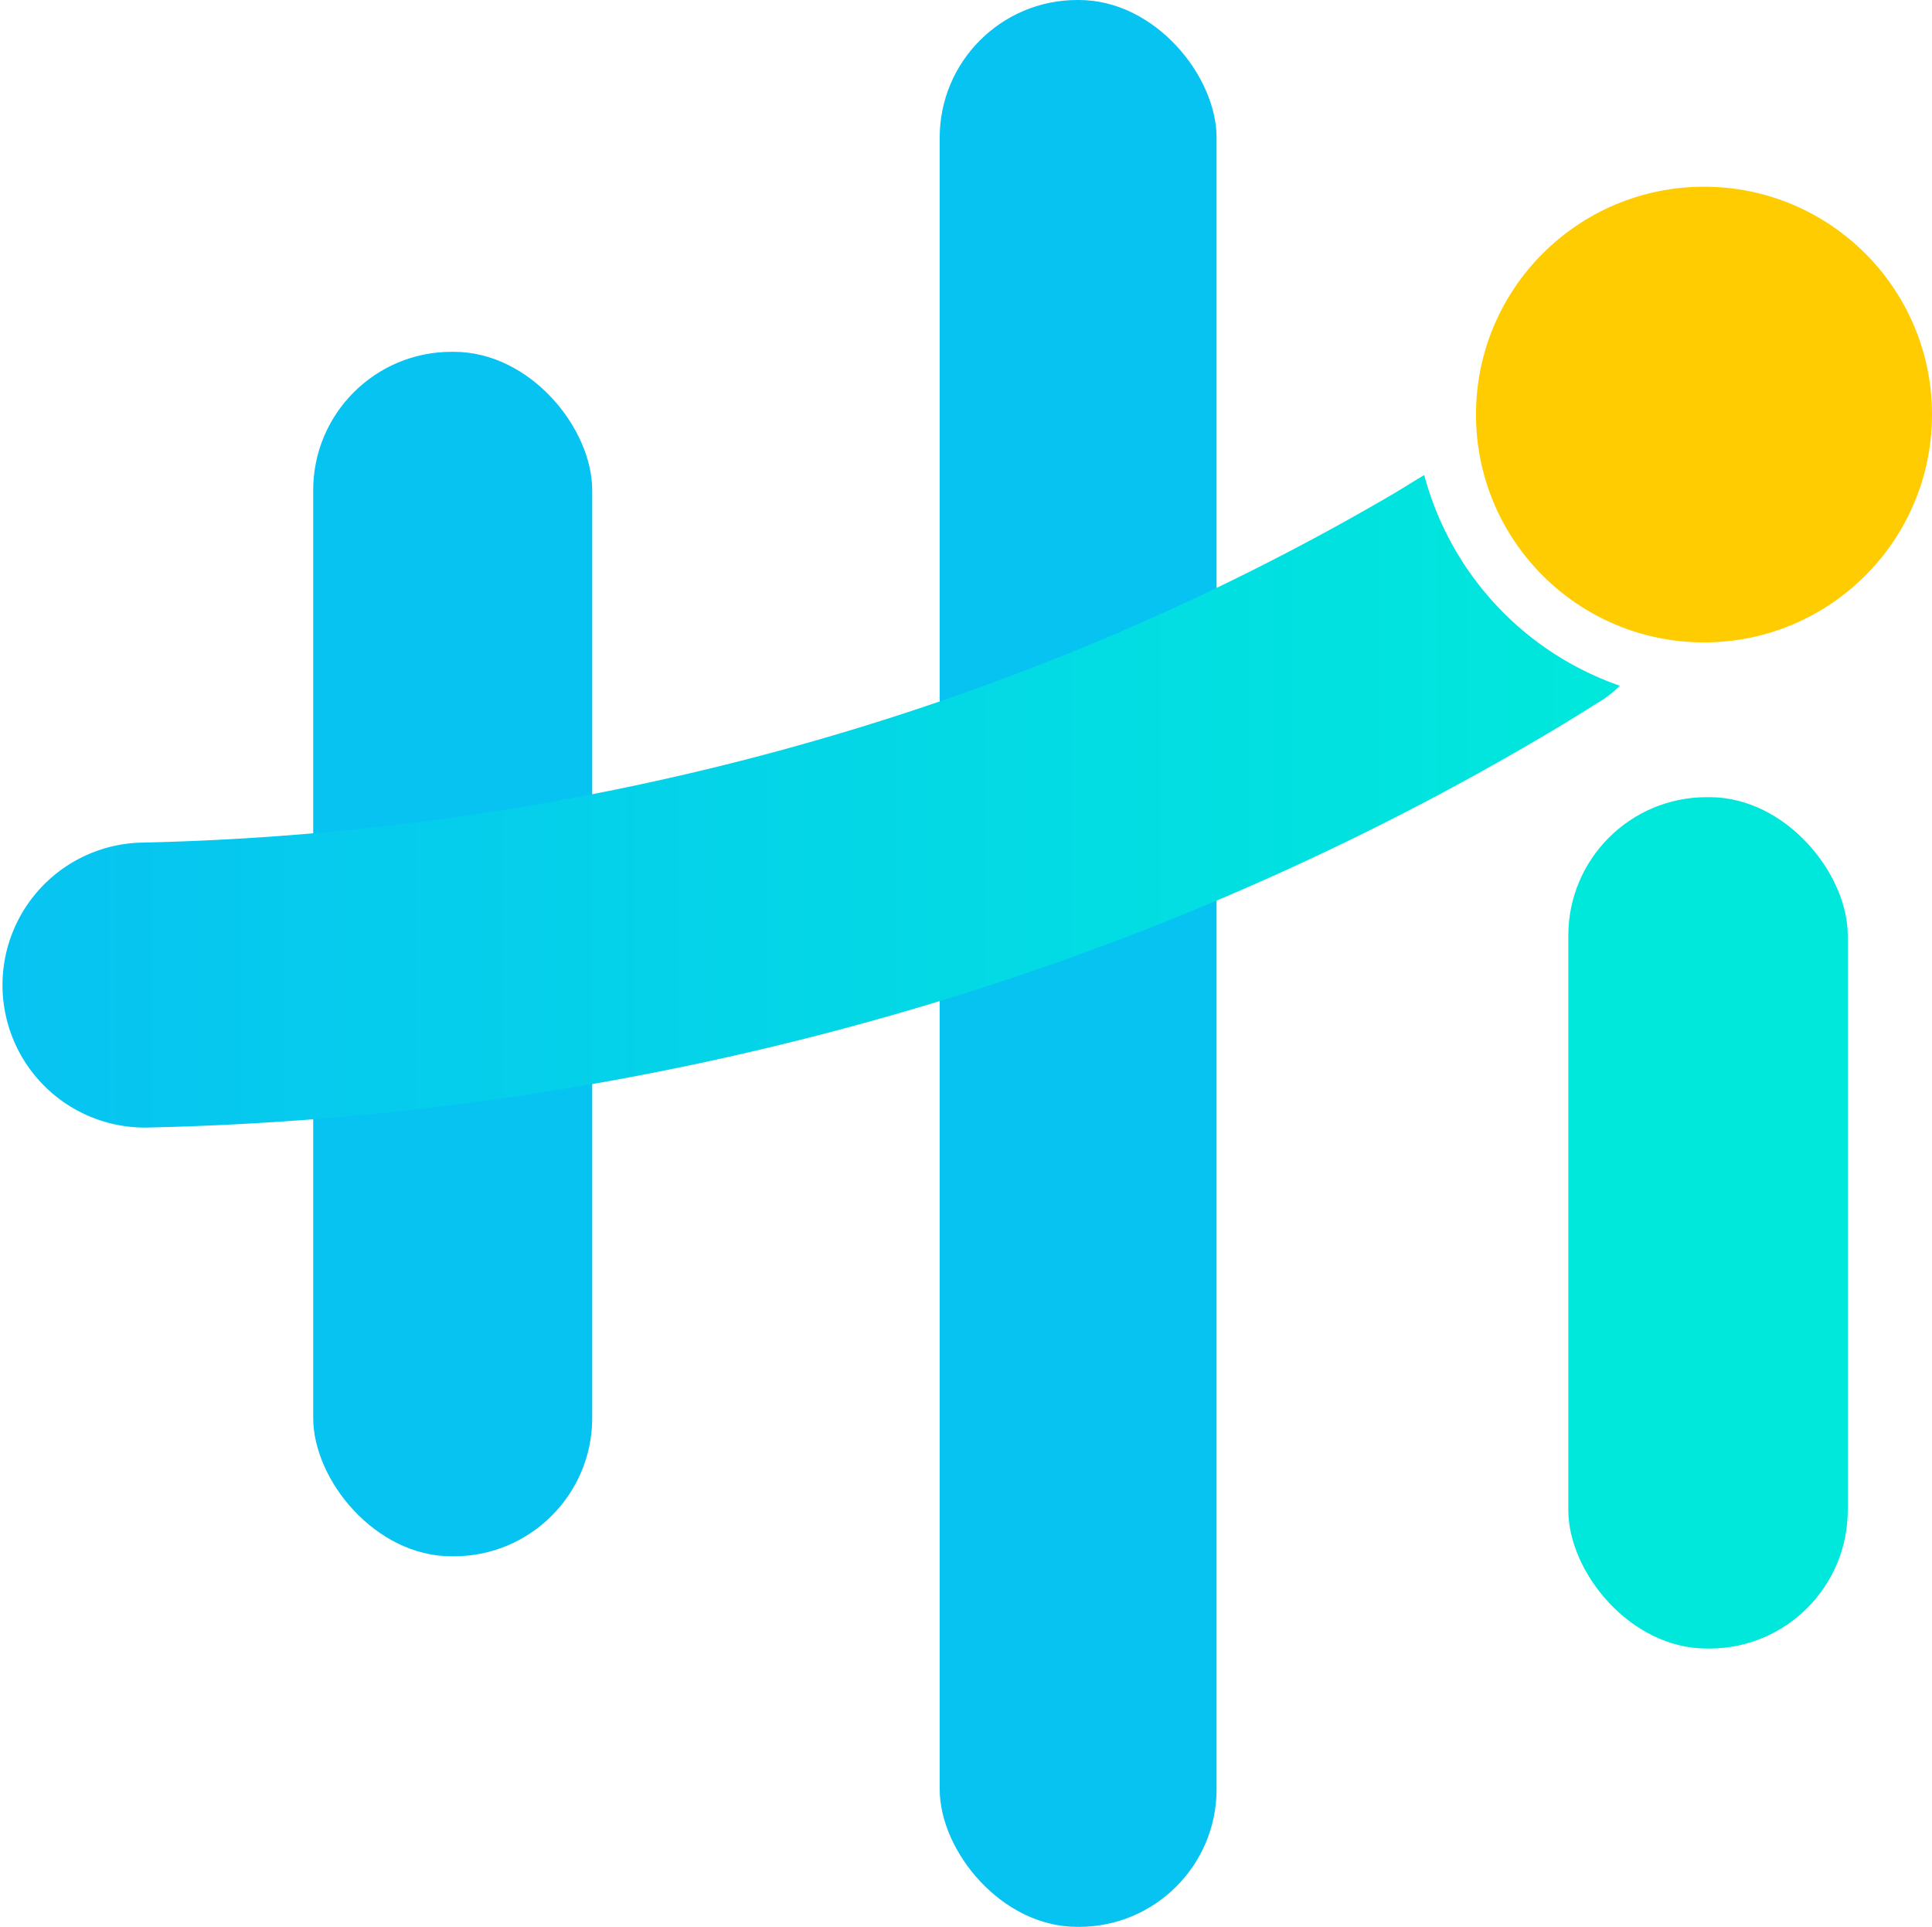 <svg xmlns="http://www.w3.org/2000/svg" xmlns:xlink="http://www.w3.org/1999/xlink" viewBox="0 0 181.42 180.9"><defs><style>.cls-1{fill:#07c3f2;}.cls-2{fill:#ffcc01;}.cls-3{fill:#00e8dc;}.cls-4{fill:url(#未命名的渐变_7);}</style><linearGradient id="未命名的渐变_7" x1="152.11" y1="75.27" x2="0" y2="75.27" gradientUnits="userSpaceOnUse"><stop offset="0" stop-color="#00e8dc"/><stop offset="1" stop-color="#07c3f2"/></linearGradient></defs><g id="组_1" data-name="组 1"><g id="圆角矩形_1" data-name="圆角矩形 1"><rect class="cls-1" x="29.41" y="33.03" width="26.2" height="113.08" rx="12.99"/></g><g id="圆角矩形_1_拷贝_3" data-name="圆角矩形 1 拷贝 3"><rect class="cls-1" x="88.24" width="26" height="180.9" rx="12.92"/></g><g id="椭圆_2_拷贝_2" data-name="椭圆 2 拷贝 2"><ellipse class="cls-2" cx="160.01" cy="38.92" rx="21.41" ry="21.39"/></g><g id="圆角矩形_1_拷贝_3-2" data-name="圆角矩形 1 拷贝 3"><rect class="cls-3" x="147.27" y="74.84" width="26.24" height="79.93" rx="12.99"/></g><path class="cls-4" d="M152.11,64.38A10.29,10.29,0,0,1,150,66c-1.87,1.18-3.79,2.36-5.72,3.48-38.84,22.79-84,35.37-130.55,36.38h-.32a13.38,13.38,0,0,1-.27-26.75c42-.91,82.66-12.25,117.6-32.69,1-.59,2-1.23,3-1.82A28.78,28.78,0,0,0,152.11,64.38Z"/></g></svg>